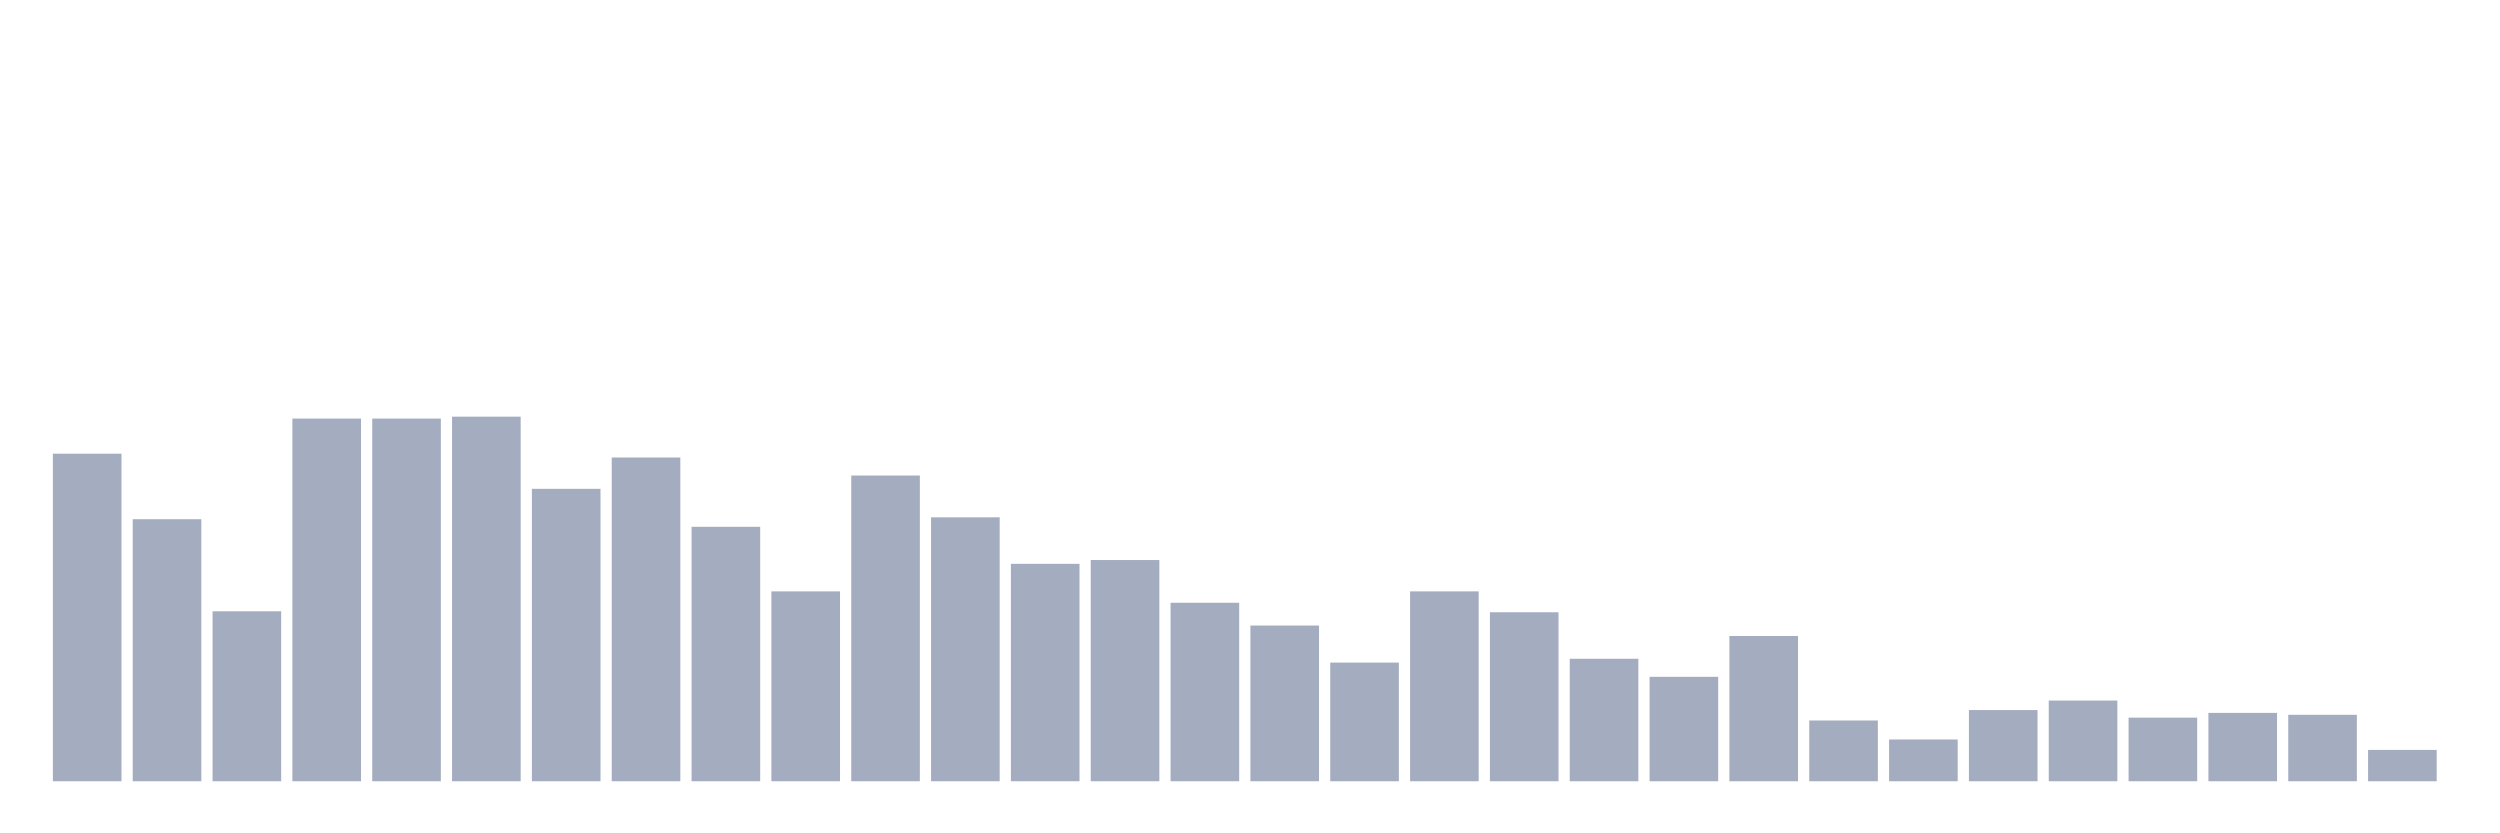 <svg xmlns="http://www.w3.org/2000/svg" viewBox="0 0 480 160"><g transform="translate(10,10)"><rect class="bar" x="0.153" width="13.175" y="77.109" height="62.891" fill="rgb(164,173,192)"></rect><rect class="bar" x="15.482" width="13.175" y="89.688" height="50.312" fill="rgb(164,173,192)"></rect><rect class="bar" x="30.81" width="13.175" y="107.37" height="32.63" fill="rgb(164,173,192)"></rect><rect class="bar" x="46.138" width="13.175" y="70.365" height="69.635" fill="rgb(164,173,192)"></rect><rect class="bar" x="61.466" width="13.175" y="70.365" height="69.635" fill="rgb(164,173,192)"></rect><rect class="bar" x="76.794" width="13.175" y="70" height="70" fill="rgb(164,173,192)"></rect><rect class="bar" x="92.123" width="13.175" y="83.854" height="56.146" fill="rgb(164,173,192)"></rect><rect class="bar" x="107.451" width="13.175" y="77.839" height="62.161" fill="rgb(164,173,192)"></rect><rect class="bar" x="122.779" width="13.175" y="91.146" height="48.854" fill="rgb(164,173,192)"></rect><rect class="bar" x="138.107" width="13.175" y="103.542" height="36.458" fill="rgb(164,173,192)"></rect><rect class="bar" x="153.436" width="13.175" y="81.302" height="58.698" fill="rgb(164,173,192)"></rect><rect class="bar" x="168.764" width="13.175" y="89.323" height="50.677" fill="rgb(164,173,192)"></rect><rect class="bar" x="184.092" width="13.175" y="98.255" height="41.745" fill="rgb(164,173,192)"></rect><rect class="bar" x="199.42" width="13.175" y="97.526" height="42.474" fill="rgb(164,173,192)"></rect><rect class="bar" x="214.748" width="13.175" y="105.729" height="34.271" fill="rgb(164,173,192)"></rect><rect class="bar" x="230.077" width="13.175" y="110.104" height="29.896" fill="rgb(164,173,192)"></rect><rect class="bar" x="245.405" width="13.175" y="117.214" height="22.786" fill="rgb(164,173,192)"></rect><rect class="bar" x="260.733" width="13.175" y="103.542" height="36.458" fill="rgb(164,173,192)"></rect><rect class="bar" x="276.061" width="13.175" y="107.552" height="32.448" fill="rgb(164,173,192)"></rect><rect class="bar" x="291.39" width="13.175" y="116.484" height="23.516" fill="rgb(164,173,192)"></rect><rect class="bar" x="306.718" width="13.175" y="119.948" height="20.052" fill="rgb(164,173,192)"></rect><rect class="bar" x="322.046" width="13.175" y="112.109" height="27.891" fill="rgb(164,173,192)"></rect><rect class="bar" x="337.374" width="13.175" y="128.333" height="11.667" fill="rgb(164,173,192)"></rect><rect class="bar" x="352.702" width="13.175" y="131.979" height="8.021" fill="rgb(164,173,192)"></rect><rect class="bar" x="368.031" width="13.175" y="126.328" height="13.672" fill="rgb(164,173,192)"></rect><rect class="bar" x="383.359" width="13.175" y="124.505" height="15.495" fill="rgb(164,173,192)"></rect><rect class="bar" x="398.687" width="13.175" y="127.786" height="12.214" fill="rgb(164,173,192)"></rect><rect class="bar" x="414.015" width="13.175" y="126.875" height="13.125" fill="rgb(164,173,192)"></rect><rect class="bar" x="429.344" width="13.175" y="127.24" height="12.76" fill="rgb(164,173,192)"></rect><rect class="bar" x="444.672" width="13.175" y="133.984" height="6.016" fill="rgb(164,173,192)"></rect></g></svg>